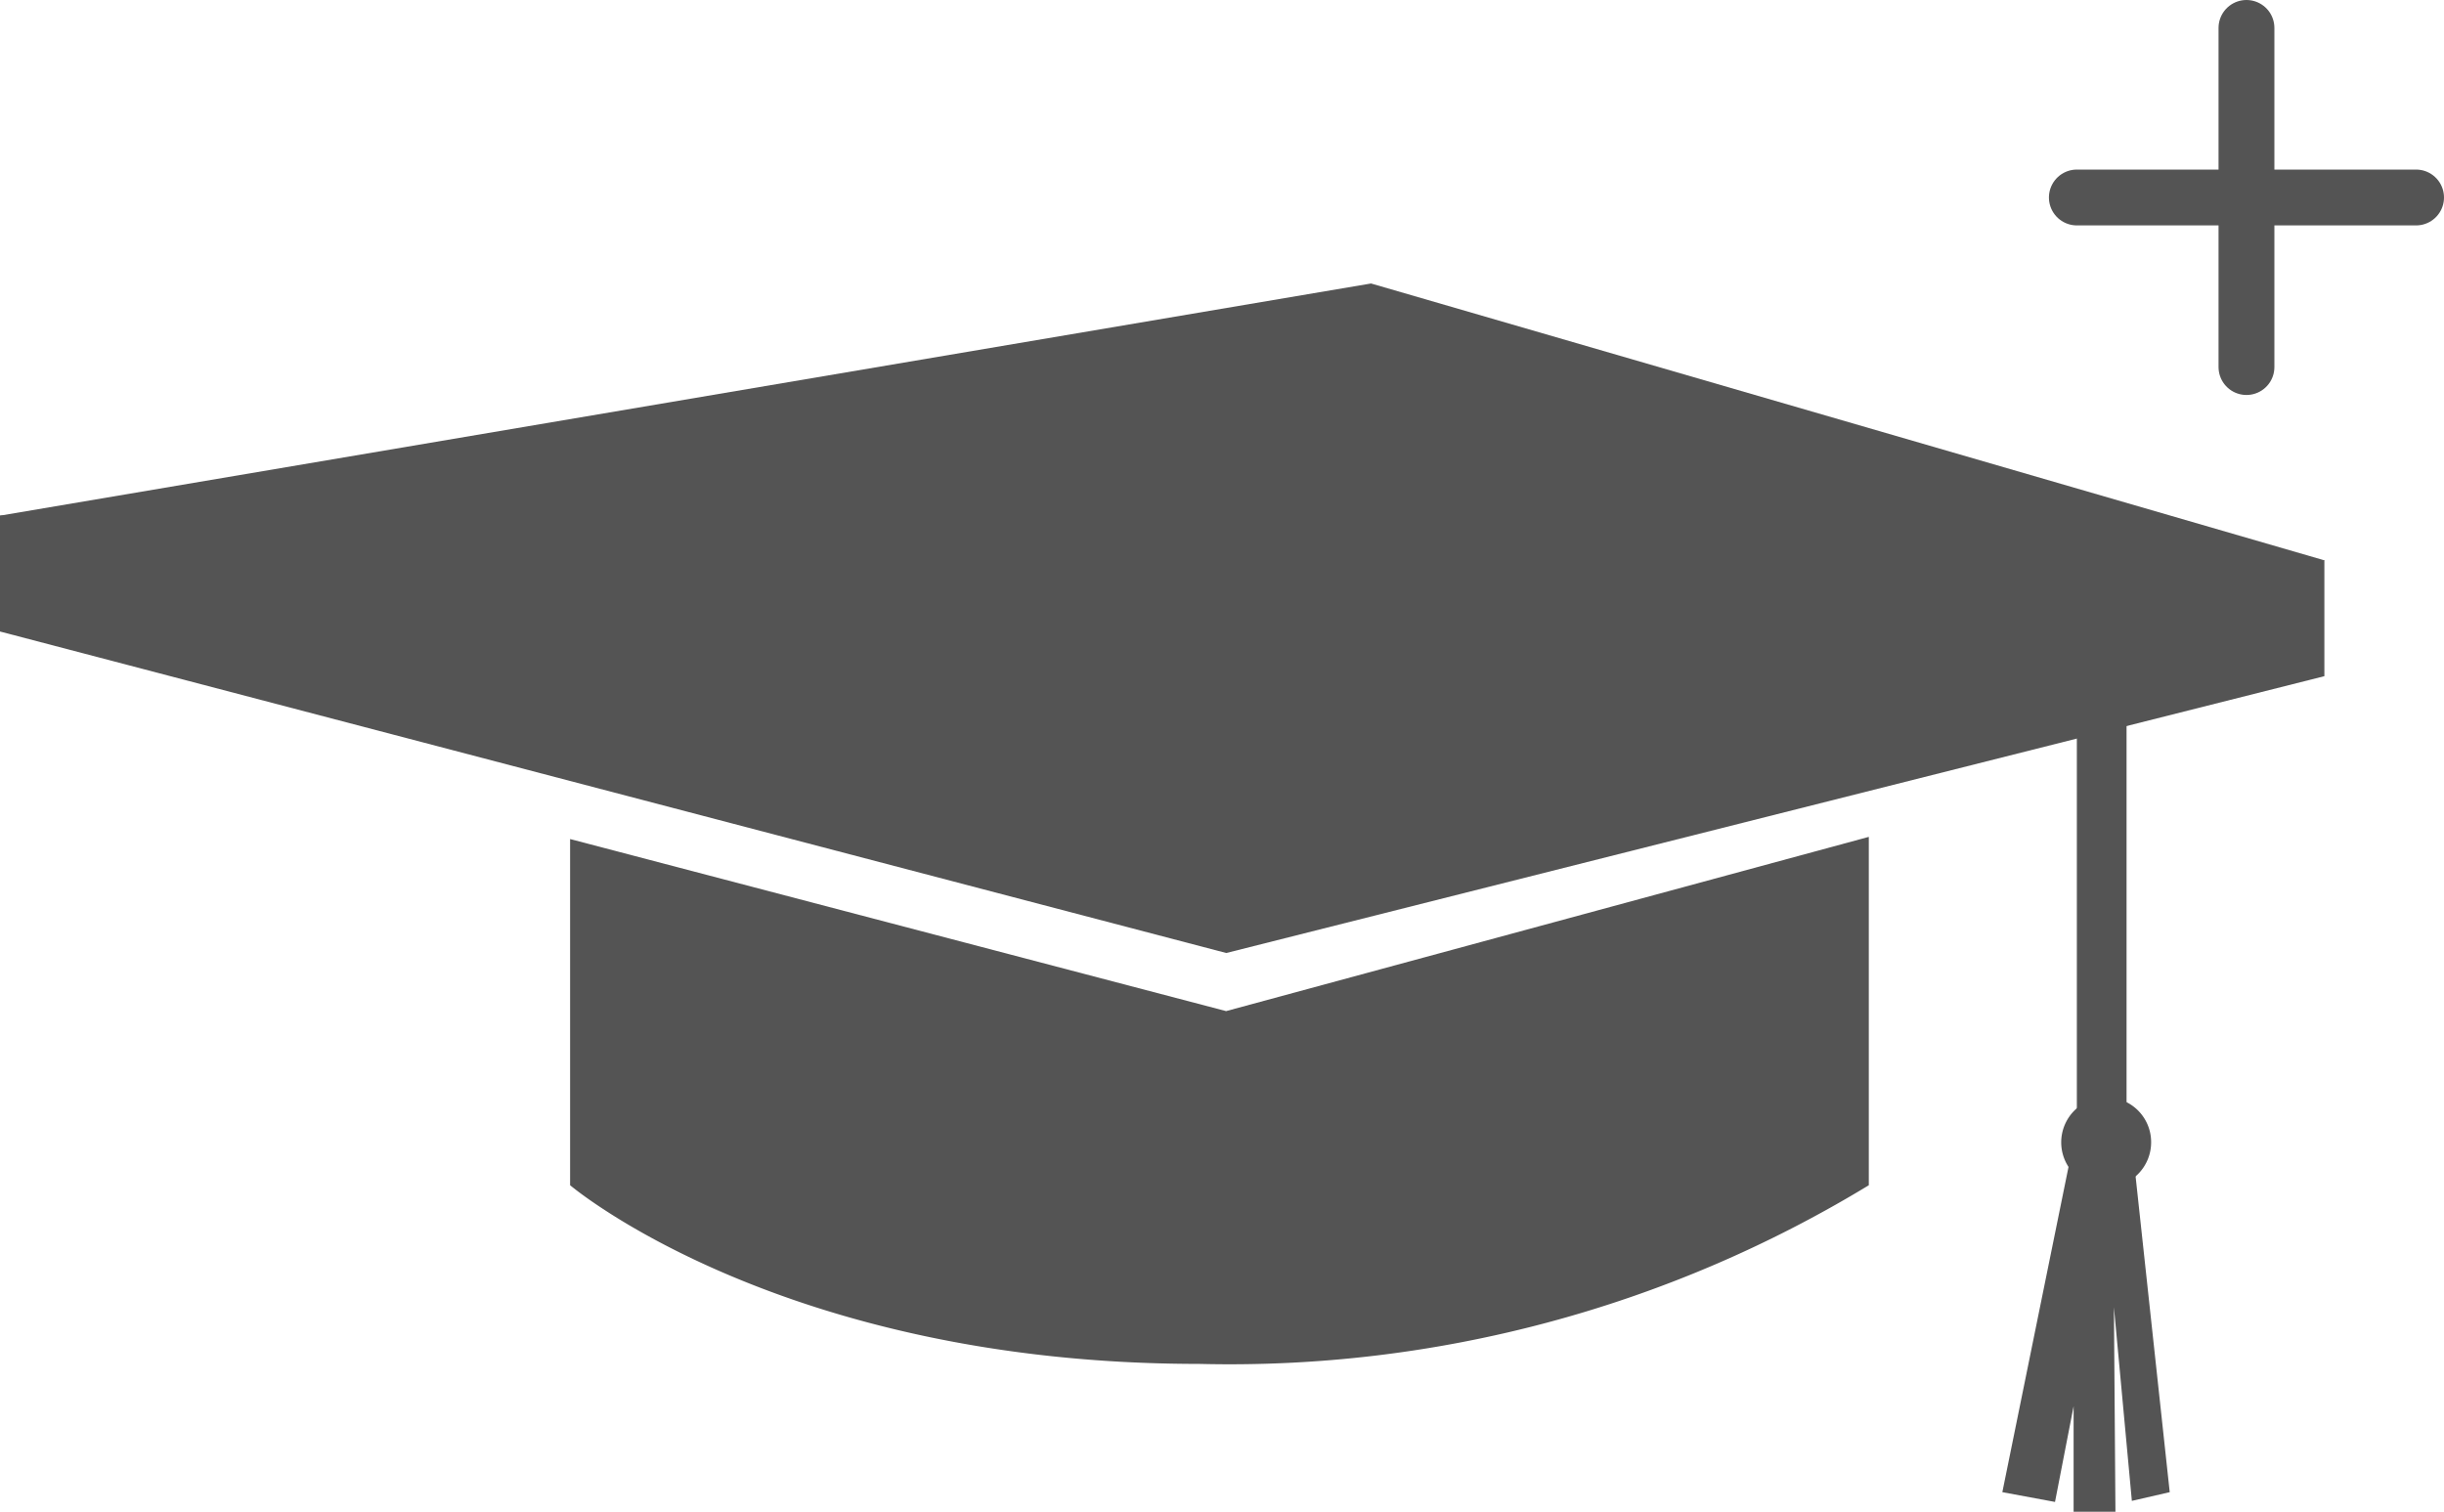 <svg xmlns="http://www.w3.org/2000/svg" width="43.761" height="27.074" viewBox="0 0 43.761 27.074">
  <g id="Group_4847" data-name="Group 4847" transform="translate(-6073 9814.074)">
    <path id="Path_4229" data-name="Path 4229" d="M43.176,300.855,62.837,295.9l-17.069-4.958L21.219,295.1l21.957,5.758" transform="translate(6051.781 -10099.939)" fill="#545454"/>
    <path id="Path_4230" data-name="Path 4230" d="M43.312,295.063l-22.093-1.431v2.079l21.957,5.758,19.662-4.958v-2.079l-19.525.631" transform="translate(6051.781 -10098.475)" fill="#545454"/>
    <path id="Path_4231" data-name="Path 4231" d="M39.58,300.482,27.832,297.4v6.2s3.768,3.2,11.262,3.2a22.028,22.028,0,0,0,11.992-3.2v-6.239l-11.506,3.12" transform="translate(6055.376 -10096.447)" fill="#545454"/>
    <path id="Path_4232" data-name="Path 4232" d="M47.443,307.173l-.678.156-.321-3.468.027,3.663h-.749v-1.89l-.333,1.714-.943-.175,1.276-6.273h1.043l.678,6.273" transform="translate(6064.407 -10094.523)" fill="#545454"/>
    <path id="Path_4233" data-name="Path 4233" d="M46.739,301.18a.805.805,0,1,1-.806-.795.8.8,0,0,1,.806.795" transform="translate(6064.778 -10094.805)" fill="#545454"/>
    <path id="Path_4234" data-name="Path 4234" d="M46.2,304.384H45.31v-9.364H46.2v9.364" transform="translate(6064.877 -10097.721)" fill="#545454"/>
    <g id="Group_4845" data-name="Group 4845" transform="translate(-0.313 -0.873)">
      <line id="Line_228" data-name="Line 228" y2="6.074" transform="translate(6113.537 -9812.701)" fill="none" stroke="#545454" stroke-linecap="round" stroke-width="1"/>
      <line id="Line_229" data-name="Line 229" y2="6.074" transform="translate(6116.574 -9809.664) rotate(90)" fill="none" stroke="#545454" stroke-linecap="round" stroke-width="1"/>
    </g>
  </g>
</svg>
